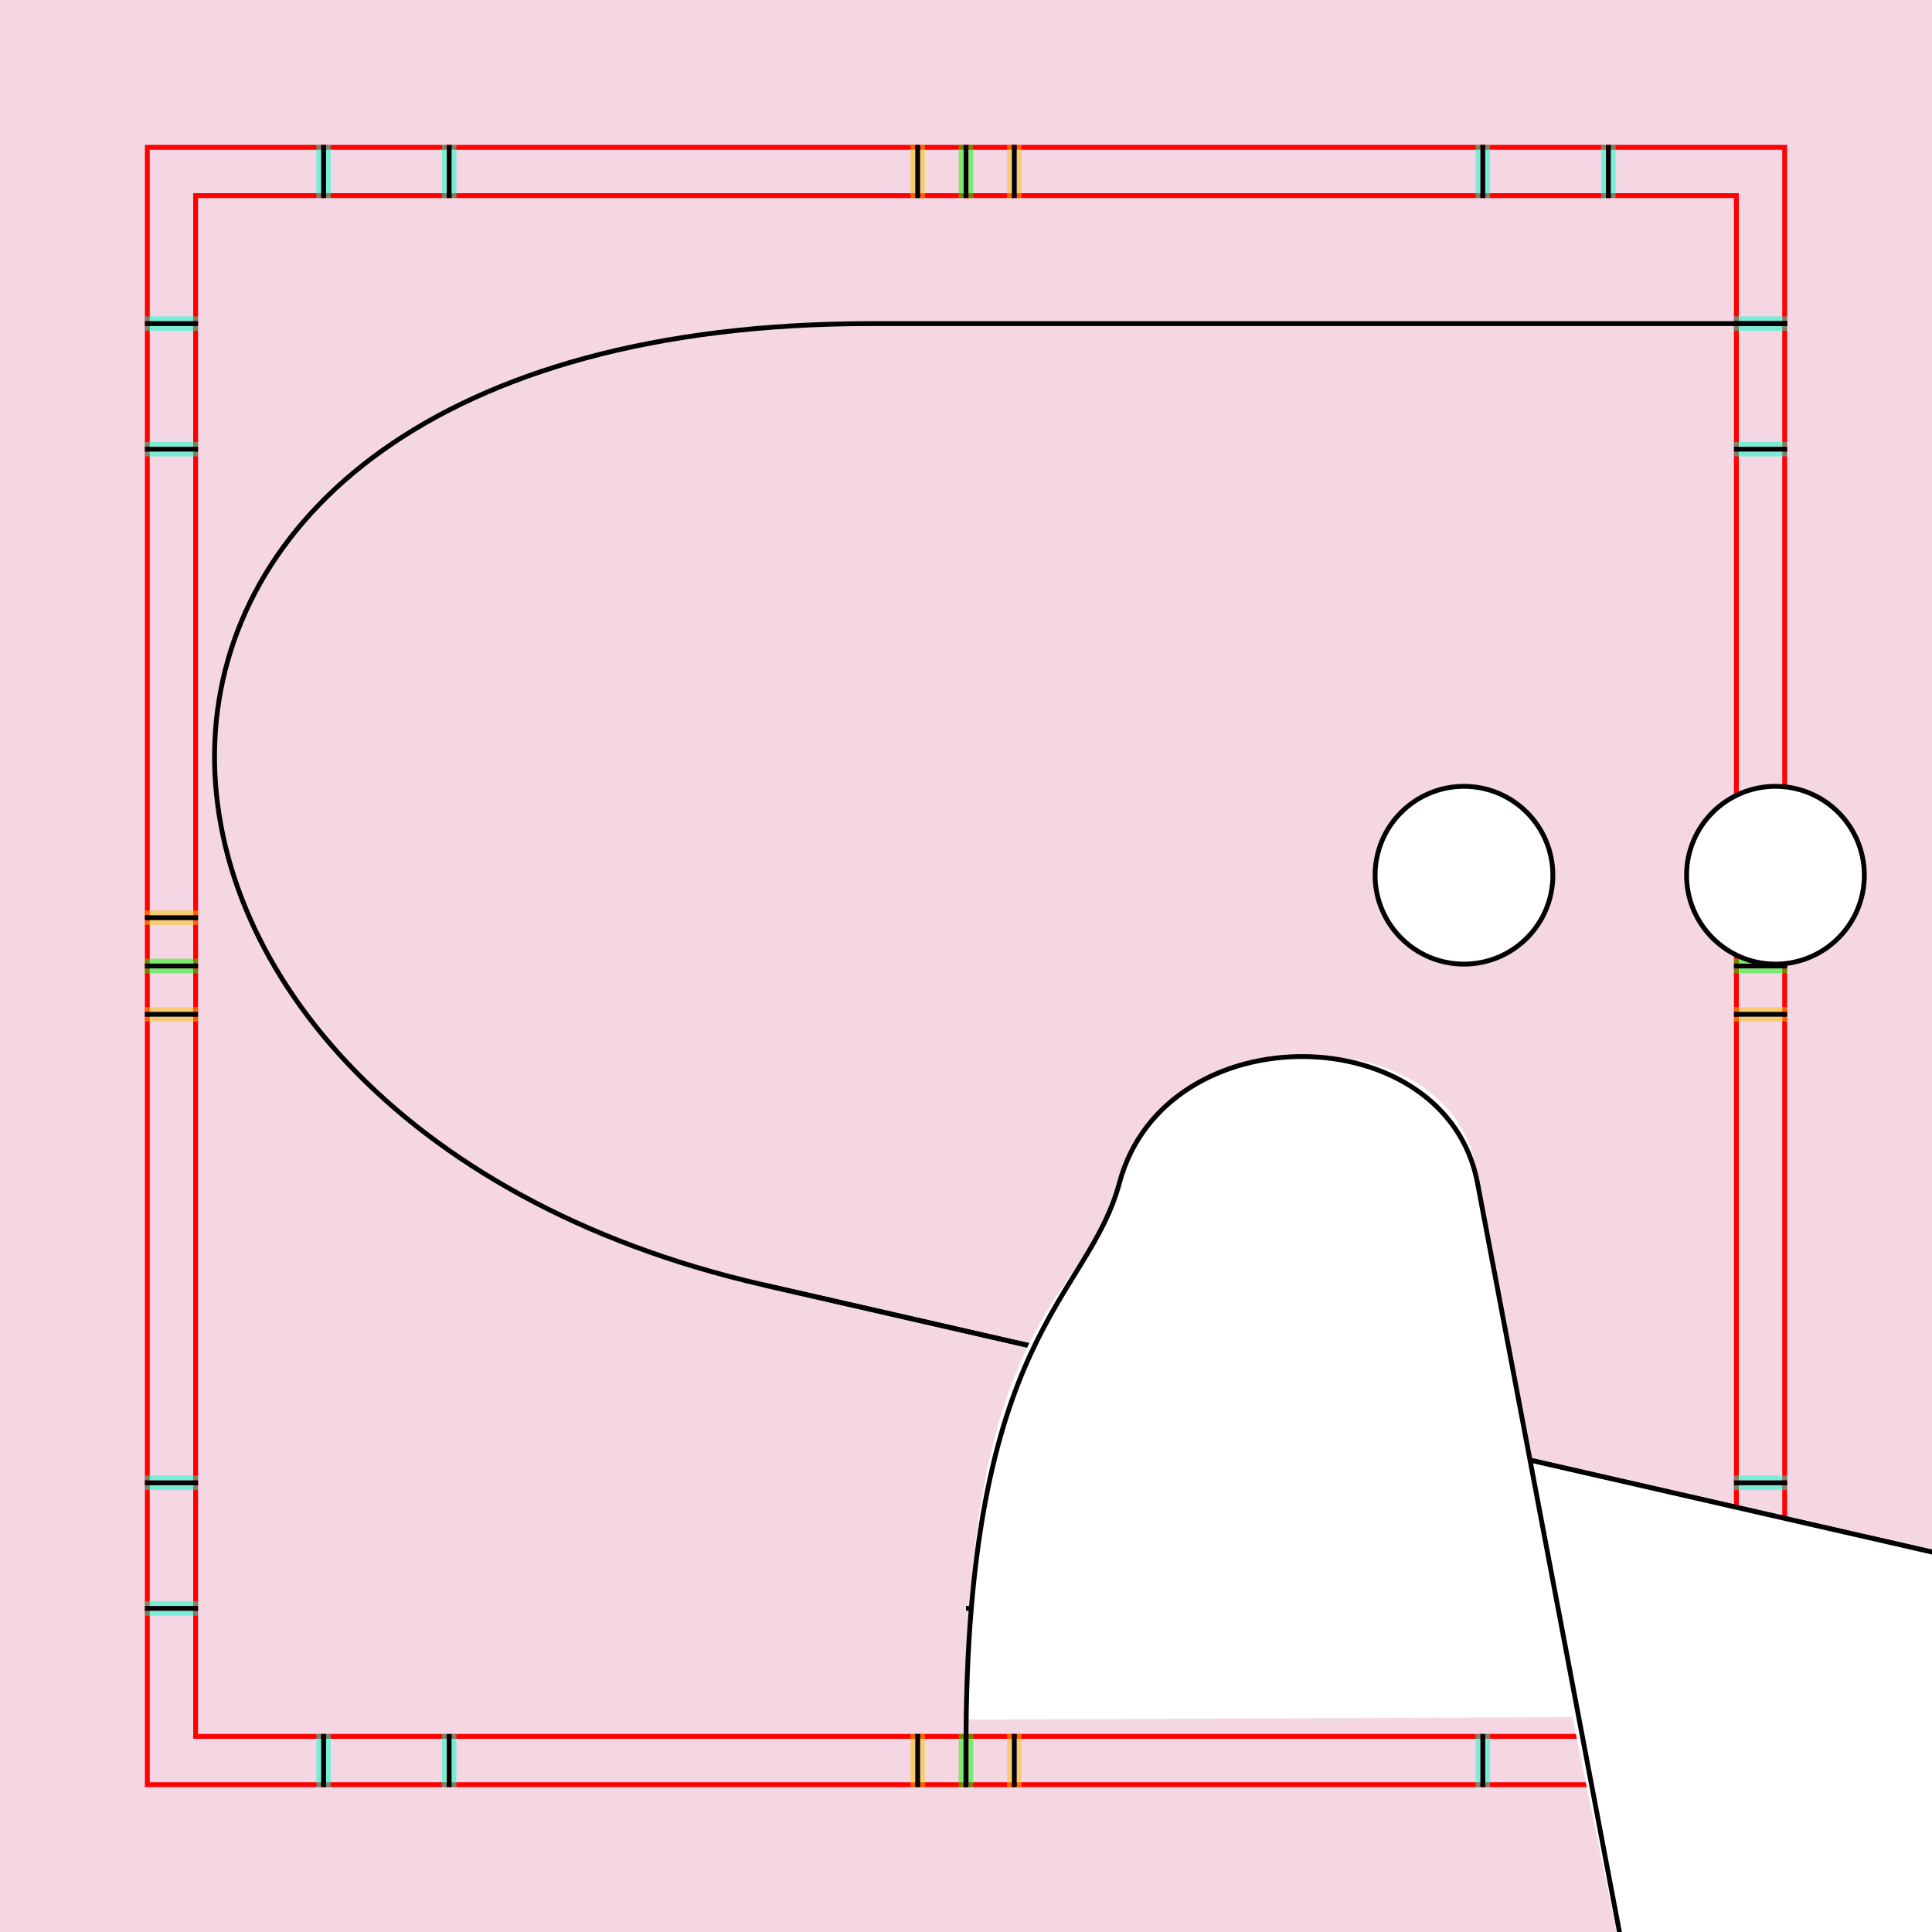 <?xml version="1.0" encoding="UTF-8" standalone="no"?>
<!-- Created with Inkscape (http://www.inkscape.org/) -->

<svg
   xmlns:dc="http://purl.org/dc/elements/1.1/"
   xmlns:cc="http://creativecommons.org/ns#"
   xmlns:rdf="http://www.w3.org/1999/02/22-rdf-syntax-ns#"
   xmlns:svg="http://www.w3.org/2000/svg"
   xmlns="http://www.w3.org/2000/svg"
   xmlns:sodipodi="http://sodipodi.sourceforge.net/DTD/sodipodi-0.dtd"
   xmlns:inkscape="http://www.inkscape.org/namespaces/inkscape"
   style="display:inline"
   sodipodi:docname="190111_Nsthnx-R+_00_UW_II_00_.svg"
   inkscape:version="0.48.3.1 r9886"
   version="1.1"
   id="svg2902"
   height="400"
   width="400">
  <rect width="100%" height="100%" fill="#333333" stroke="none"/>
  <sodipodi:namedview
     id="base"
     pagecolor="#f0f0f0"
     bordercolor="#666666"
     borderopacity="1.0"
     inkscape:pageopacity="1"
     inkscape:pageshadow="2"
     inkscape:zoom="0.57702202"
     inkscape:cx="24.209569"
     inkscape:cy="221.30197"
     inkscape:document-units="px"
     inkscape:current-layer="layer9"
     showgrid="false"
     inkscape:window-width="1018"
     inkscape:window-height="709"
     inkscape:window-x="0"
     inkscape:window-y="1"
     inkscape:window-maximized="0"
     showguides="true"
     inkscape:guide-bbox="true"
     inkscape:snap-bbox="true"
     inkscape:snap-global="false" />
  <defs
     id="defs2904">
    <inkscape:path-effect
       fuse_tolerance="0"
       vertical_pattern="false"
       prop_units="false"
       tang_offset="0"
       normal_offset="0"
       spacing="0"
       scale_y_rel="false"
       prop_scale="1"
       copytype="repeated_stretched"
       pattern="m 2403.084,1781.138 43.363,-45.549 43.363,45.549 43.363,-45.549 43.363,45.549"
       is_visible="true"
       id="path-effect6268"
       effect="skeletal" />
    <inkscape:path-effect
       effect="skeletal"
       id="path-effect6266"
       is_visible="true"
       pattern="m 2384.916,1735.589 -43.363,45.549 -43.363,-45.549 -43.363,45.549 -43.363,-45.549"
       copytype="repeated_stretched"
       prop_scale="1"
       scale_y_rel="false"
       spacing="0"
       normal_offset="0"
       tang_offset="0"
       prop_units="false"
       vertical_pattern="false"
       fuse_tolerance="0" />
    <inkscape:path-effect
       effect="skeletal"
       id="path-effect6173"
       is_visible="true"
       pattern="m 2403.084,1781.138 43.363,-45.549 43.363,45.549 43.363,-45.549 43.363,45.549"
       copytype="repeated_stretched"
       prop_scale="1"
       scale_y_rel="false"
       spacing="0"
       normal_offset="0"
       tang_offset="0"
       prop_units="false"
       vertical_pattern="false"
       fuse_tolerance="0" />
    <inkscape:path-effect
       fuse_tolerance="0"
       vertical_pattern="false"
       prop_units="false"
       tang_offset="0"
       normal_offset="0"
       spacing="0"
       scale_y_rel="false"
       prop_scale="1"
       copytype="repeated_stretched"
       pattern="m 2384.916,1735.589 -43.363,45.549 -43.363,-45.549 -43.363,45.549 -43.363,-45.549"
       is_visible="true"
       id="path-effect6171"
       effect="skeletal" />
    <inkscape:path-effect
       effect="skeletal"
       id="path-effect6140"
       is_visible="true"
       pattern="M 81.967,0.5 61.6,26.142 41.234,0.5 20.867,26.142 0.5,0.5"
       copytype="repeated_stretched"
       prop_scale="1"
       scale_y_rel="false"
       spacing="0"
       normal_offset="0"
       tang_offset="10"
       prop_units="false"
       vertical_pattern="false"
       fuse_tolerance="0" />
    <inkscape:path-effect
       fuse_tolerance="0"
       vertical_pattern="false"
       prop_units="false"
       tang_offset="10"
       normal_offset="0"
       spacing="0"
       scale_y_rel="false"
       prop_scale="1"
       copytype="repeated_stretched"
       pattern="m 1915.266,1796.184 20.367,-25.642 20.367,25.642 20.367,-25.642 20.367,25.642"
       is_visible="true"
       id="path-effect6100"
       effect="skeletal" />
    <inkscape:path-effect
       fuse_tolerance="0"
       vertical_pattern="false"
       prop_units="false"
       tang_offset="0"
       normal_offset="0"
       spacing="0"
       scale_y_rel="false"
       prop_scale="1"
       copytype="repeated"
       pattern="m 1433.732,1794.363 -29.732,43.273 -29.732,-43.273"
       is_visible="true"
       id="path-effect6090"
       effect="skeletal" />
    <inkscape:path-effect
       fuse_tolerance="0"
       vertical_pattern="true"
       prop_units="false"
       tang_offset="0"
       normal_offset="0"
       spacing="0"
       scale_y_rel="false"
       prop_scale="1"
       copytype="repeated_stretched"
       pattern="m 1433.732,1794.363 -29.732,43.273 -29.732,-43.273"
       is_visible="true"
       id="path-effect6084"
       effect="skeletal" />
    <inkscape:path-effect
       fuse_tolerance="0"
       vertical_pattern="true"
       prop_units="false"
       tang_offset="0"
       normal_offset="0.4"
       spacing="0"
       scale_y_rel="false"
       prop_scale="1"
       copytype="repeated_stretched"
       pattern="m 1433.732,1794.363 -29.732,43.273 -29.732,-43.273"
       is_visible="true"
       id="path-effect6082"
       effect="skeletal" />
    <inkscape:path-effect
       effect="skeletal"
       id="path-effect6064"
       is_visible="true"
       pattern="m 1433.732,1794.363 -29.732,43.273 -29.732,-43.273"
       copytype="repeated"
       prop_scale="1"
       scale_y_rel="false"
       spacing="0"
       normal_offset="0"
       tang_offset="10"
       prop_units="false"
       vertical_pattern="false"
       fuse_tolerance="0" />
    <inkscape:path-effect
       effect="skeletal"
       id="path-effect6054"
       is_visible="true"
       pattern="M 0,0 1,0"
       copytype="single_stretched"
       prop_scale="1"
       scale_y_rel="false"
       spacing="0"
       normal_offset="0"
       tang_offset="0"
       prop_units="false"
       vertical_pattern="false"
       fuse_tolerance="0" />
    <inkscape:path-effect
       effect="skeletal"
       id="path-effect5966"
       is_visible="true"
       pattern="#path6029"
       copytype="single_stretched"
       prop_scale="1"
       scale_y_rel="false"
       spacing="0"
       normal_offset="0"
       tang_offset="0"
       prop_units="false"
       vertical_pattern="false"
       fuse_tolerance="0" />
    <clipPath
       clipPathUnits="userSpaceOnUse"
       id="clipPath5174">
      <path
         id="path5176"
         style="opacity:0.5;fill:#00ff00;stroke:#00ff00;stroke-width:1px;stroke-linecap:square;display:inline"
         d="m 436.27,600.114 -232.095,134 -169.5,-293.583 232.095,-134 z"
         inkscape:connector-curvature="0"
         sodipodi:nodetypes="ccccc" />
    </clipPath>
    <clipPath
       clipPathUnits="userSpaceOnUse"
       id="clipPath5174-5">
      <path
         id="path5176-9"
         style="opacity:0.5;fill:#00ff00;stroke:#00ff00;stroke-width:1px;stroke-linecap:square;display:inline"
         d="m 436.27,600.114 -232.095,134 -169.5,-293.583 232.095,-134 z"
         inkscape:connector-curvature="0"
         sodipodi:nodetypes="ccccc" />
    </clipPath>
    <clipPath
       clipPathUnits="userSpaceOnUse"
       id="clipPath3238">
      <path
         sodipodi:nodetypes="ccccc"
         inkscape:connector-curvature="0"
         d="m 461.27,643.416 -232.095,134 -169.5,-293.583 232.095,-134 z"
         style="opacity:0.5;fill:#00ff00;stroke:#00ff00;stroke-width:1px;stroke-linecap:square;display:inline"
         id="path3240" />
    </clipPath>
  </defs>
  <g
     inkscape:groupmode="layer"
     id="bg"
     inkscape:label="XX_BG"
     sodipodi:insensitive="true">
    <path
       style="fill:#f4d7e3"
       d="M 400,0 400,400 0,400 0,0 z"
       id="bgrect"
       inkscape:connector-curvature="0" />
  </g>
  <g
     inkscape:label="XX_REFERENZ"
     inkscape:groupmode="layer"
     id="XX_referenz"
     style="display:inline"
     sodipodi:insensitive="true">
    <path
       id="innerframe"
       style="fill:none;stroke:#ff0000;stroke-width:1"
       d="m 40.5,40.5 319,0 0,319 -319,0 0,-319 z"
       inkscape:label="#innerframe"
       sodipodi:insensitive="true"
       inkscape:connector-curvature="0" />
    <path
       id="outerframe"
       style="fill:none;stroke:#ff0000;stroke-width:1"
       d="m 30.5,30.5 339,0 0,339 -339,0 0,-339 z"
       inkscape:label="#outerframe"
       sodipodi:nodetypes="ccccc"
       sodipodi:insensitive="true"
       inkscape:connector-curvature="0" />
    <path
       style="opacity:0.5;fill:none;stroke:#ffc200;stroke-width:1px;stroke-linecap:square"
       d="m 189,30.5 0,10"
       id="ref-S-top-1"
       sodipodi:insensitive="true"
       inkscape:connector-curvature="0" />
    <path
       style="opacity:0.5;fill:none;stroke:#ffc200;stroke-width:1px;stroke-linecap:square"
       d="m 191,30.5 0,10"
       id="ref-S-top-2"
       sodipodi:insensitive="true"
       inkscape:connector-curvature="0" />
    <path
       style="opacity:0.5;fill:none;stroke:#ffc200;stroke-width:1px;stroke-linecap:square"
       d="m 209,30.5 0,10"
       id="ref-S-top-3"
       sodipodi:insensitive="true"
       inkscape:connector-curvature="0" />
    <path
       style="opacity:0.5;fill:none;stroke:#ffc200;stroke-width:1px;stroke-linecap:square"
       d="m 211,30.5 0,10"
       id="ref-S-top-4"
       sodipodi:insensitive="true"
       inkscape:connector-curvature="0" />
    <path
       style="opacity:0.5;fill:none;stroke:#00ff00;stroke-width:1px;stroke-linecap:square"
       d="m 199,30.5 0,10"
       id="ref-I-top-1"
       sodipodi:insensitive="true"
       inkscape:connector-curvature="0" />
    <path
       style="opacity:0.5;fill:none;stroke:#00ff00;stroke-width:1px;stroke-linecap:square"
       d="m 201,30.5 0,10"
       id="ref-I-top-2"
       sodipodi:insensitive="true"
       inkscape:connector-curvature="0" />
    <path
       style="opacity:0.5;fill:none;stroke:#00ffcc;stroke-width:1px;stroke-linecap:square"
       d="m 66,30.5 0,10"
       id="ref-C-top-1"
       sodipodi:insensitive="true"
       inkscape:connector-curvature="0" />
    <path
       style="opacity:0.5;fill:none;stroke:#00ffcc;stroke-width:1px;stroke-linecap:square"
       d="m 68,30.5 0,10"
       id="ref-C-top-2"
       sodipodi:insensitive="true"
       inkscape:connector-curvature="0" />
    <path
       style="opacity:0.5;fill:none;stroke:#00ffcc;stroke-width:1px;stroke-linecap:square"
       d="m 92,30.5 0,10"
       id="ref-C-top-3"
       sodipodi:insensitive="true"
       inkscape:connector-curvature="0" />
    <path
       style="opacity:0.5;fill:none;stroke:#00ffcc;stroke-width:1px;stroke-linecap:square"
       d="m 94,30.5 0,10"
       id="ref-C-top-4"
       sodipodi:insensitive="true"
       inkscape:connector-curvature="0" />
    <path
       style="opacity:0.5;fill:none;stroke:#00ffcc;stroke-width:1px;stroke-linecap:square"
       d="m 306,30.5 0,10"
       id="ref-C-top-5"
       sodipodi:insensitive="true"
       inkscape:connector-curvature="0" />
    <path
       style="opacity:0.5;fill:none;stroke:#00ffcc;stroke-width:1px;stroke-linecap:square"
       d="m 308,30.5 0,10"
       id="ref-C-top-6"
       sodipodi:insensitive="true"
       inkscape:connector-curvature="0" />
    <path
       style="opacity:0.5;fill:none;stroke:#00ffcc;stroke-width:1px;stroke-linecap:square"
       d="m 332,30.5 0,10"
       id="ref-C-top-7"
       sodipodi:insensitive="true"
       inkscape:connector-curvature="0" />
    <path
       style="opacity:0.5;fill:none;stroke:#00ffcc;stroke-width:1px;stroke-linecap:square"
       d="m 334,30.5 0,10"
       id="ref-C-top-8"
       sodipodi:insensitive="true"
       inkscape:connector-curvature="0" />
    <path
       style="opacity:0.5;fill:none;stroke:#ffc200;stroke-width:1px;stroke-linecap:square"
       d="m 369.5,189 -10,0"
       id="ref-S-right-1"
       sodipodi:insensitive="true"
       inkscape:connector-curvature="0" />
    <path
       style="opacity:0.5;fill:none;stroke:#ffc200;stroke-width:1px;stroke-linecap:square"
       d="m 369.5,191 -10,0"
       id="ref-S-right-2"
       sodipodi:insensitive="true"
       inkscape:connector-curvature="0" />
    <path
       style="opacity:0.5;fill:none;stroke:#ffc200;stroke-width:1px;stroke-linecap:square"
       d="m 369.5,209 -10,0"
       id="ref-S-right-3"
       sodipodi:insensitive="true"
       inkscape:connector-curvature="0" />
    <path
       style="opacity:0.5;fill:none;stroke:#ffc200;stroke-width:1px;stroke-linecap:square"
       d="m 369.5,211 -10,0"
       id="ref-S-right-4"
       sodipodi:insensitive="true"
       inkscape:connector-curvature="0" />
    <path
       style="opacity:0.5;fill:none;stroke:#00ff00;stroke-width:1px;stroke-linecap:square"
       d="m 369.5,199 -10,0"
       id="ref-I-right-1"
       sodipodi:insensitive="true"
       inkscape:connector-curvature="0" />
    <path
       style="opacity:0.5;fill:none;stroke:#00ff00;stroke-width:1px;stroke-linecap:square"
       d="m 369.5,201 -10,0"
       id="ref-I-right-2"
       sodipodi:insensitive="true"
       inkscape:connector-curvature="0" />
    <path
       style="opacity:0.5;fill:none;stroke:#00ffcc;stroke-width:1px;stroke-linecap:square"
       d="m 369.5,66 -10,0"
       id="ref-C-right-1"
       sodipodi:insensitive="true"
       inkscape:connector-curvature="0" />
    <path
       style="opacity:0.5;fill:none;stroke:#00ffcc;stroke-width:1px;stroke-linecap:square"
       d="m 369.5,68 -10,0"
       id="ref-C-right-2"
       sodipodi:insensitive="true"
       inkscape:connector-curvature="0" />
    <path
       style="opacity:0.5;fill:none;stroke:#00ffcc;stroke-width:1px;stroke-linecap:square"
       d="m 369.5,92 -10,0"
       id="ref-C-right-3"
       sodipodi:insensitive="true"
       inkscape:connector-curvature="0" />
    <path
       style="opacity:0.5;fill:none;stroke:#00ffcc;stroke-width:1px;stroke-linecap:square"
       d="m 369.5,94 -10,0"
       id="ref-C-right-4"
       sodipodi:insensitive="true"
       inkscape:connector-curvature="0" />
    <path
       style="opacity:0.5;fill:none;stroke:#00ffcc;stroke-width:1px;stroke-linecap:square"
       d="m 369.5,306 -10,0"
       id="ref-C-right-5"
       sodipodi:insensitive="true"
       inkscape:connector-curvature="0" />
    <path
       style="opacity:0.5;fill:none;stroke:#00ffcc;stroke-width:1px;stroke-linecap:square"
       d="m 369.5,308 -10,0"
       id="ref-C-right-6"
       sodipodi:insensitive="true"
       inkscape:connector-curvature="0" />
    <path
       style="opacity:0.5;fill:none;stroke:#00ffcc;stroke-width:1px;stroke-linecap:square"
       d="m 369.5,332 -10,0"
       id="ref-C-right-7"
       sodipodi:insensitive="true"
       inkscape:connector-curvature="0" />
    <path
       style="opacity:0.5;fill:none;stroke:#00ffcc;stroke-width:1px;stroke-linecap:square"
       d="m 369.5,334 -10,0"
       id="ref-C-right-8"
       sodipodi:insensitive="true"
       inkscape:connector-curvature="0" />
    <path
       style="opacity:0.5;fill:none;stroke:#ffc200;stroke-width:1px;stroke-linecap:square"
       d="m 189,369.5 0,-10"
       id="ref-S-bottom-1"
       sodipodi:insensitive="true"
       inkscape:connector-curvature="0" />
    <path
       style="opacity:0.5;fill:none;stroke:#ffc200;stroke-width:1px;stroke-linecap:square"
       d="m 191,369.5 0,-10"
       id="ref-S-bottom-2"
       sodipodi:insensitive="true"
       inkscape:connector-curvature="0" />
    <path
       style="opacity:0.5;fill:none;stroke:#ffc200;stroke-width:1px;stroke-linecap:square"
       d="m 209,369.5 0,-10"
       id="ref-S-bottom-3"
       sodipodi:insensitive="true"
       inkscape:connector-curvature="0" />
    <path
       style="opacity:0.5;fill:none;stroke:#ffc200;stroke-width:1px;stroke-linecap:square"
       d="m 211,369.5 0,-10"
       id="ref-S-bottom-4"
       sodipodi:insensitive="true"
       inkscape:connector-curvature="0" />
    <path
       style="opacity:0.5;fill:none;stroke:#00ff00;stroke-width:1px;stroke-linecap:square"
       d="m 199,369.5 0,-10"
       id="ref-I-bottom-1"
       sodipodi:insensitive="true"
       inkscape:connector-curvature="0" />
    <path
       style="opacity:0.5;fill:none;stroke:#00ff00;stroke-width:1px;stroke-linecap:square"
       d="m 201,369.5 0,-10"
       id="ref-I-bottom-2"
       sodipodi:insensitive="true"
       inkscape:connector-curvature="0" />
    <path
       style="opacity:0.5;fill:none;stroke:#00ffcc;stroke-width:1px;stroke-linecap:square"
       d="m 66,369.5 0,-10"
       id="ref-C-bottom-1"
       sodipodi:insensitive="true"
       inkscape:connector-curvature="0" />
    <path
       style="opacity:0.5;fill:none;stroke:#00ffcc;stroke-width:1px;stroke-linecap:square"
       d="m 68,369.5 0,-10"
       id="ref-C-bottom-2"
       sodipodi:insensitive="true"
       inkscape:connector-curvature="0" />
    <path
       style="opacity:0.5;fill:none;stroke:#00ffcc;stroke-width:1px;stroke-linecap:square"
       d="m 92,369.5 0,-10"
       id="ref-C-bottom-3"
       sodipodi:insensitive="true"
       inkscape:connector-curvature="0" />
    <path
       style="opacity:0.5;fill:none;stroke:#00ffcc;stroke-width:1px;stroke-linecap:square"
       d="m 94,369.5 0,-10"
       id="ref-C-bottom-4"
       sodipodi:insensitive="true"
       inkscape:connector-curvature="0" />
    <path
       style="opacity:0.5;fill:none;stroke:#00ffcc;stroke-width:1px;stroke-linecap:square"
       d="m 306,369.5 0,-10"
       id="ref-C-bottom-5"
       sodipodi:insensitive="true"
       inkscape:connector-curvature="0" />
    <path
       style="opacity:0.5;fill:none;stroke:#00ffcc;stroke-width:1px;stroke-linecap:square"
       d="m 308,369.5 0,-10"
       id="ref-C-bottom-6"
       sodipodi:insensitive="true"
       inkscape:connector-curvature="0" />
    <path
       style="opacity:0.5;fill:none;stroke:#00ffcc;stroke-width:1px;stroke-linecap:square"
       d="m 332,369.5 0,-10"
       id="ref-C-bottom-7"
       sodipodi:insensitive="true"
       inkscape:connector-curvature="0" />
    <path
       style="opacity:0.5;fill:none;stroke:#00ffcc;stroke-width:1px;stroke-linecap:square"
       d="m 334,369.5 0,-10"
       id="ref-C-bottom-8"
       sodipodi:insensitive="true"
       inkscape:connector-curvature="0" />
    <path
       style="opacity:0.5;fill:none;stroke:#ffc200;stroke-width:1px;stroke-linecap:square"
       d="m 30.5,189 10,0"
       id="ref-S-left-1"
       sodipodi:insensitive="true"
       inkscape:connector-curvature="0" />
    <path
       style="opacity:0.5;fill:none;stroke:#ffc200;stroke-width:1px;stroke-linecap:square"
       d="m 30.5,191 10,0"
       id="ref-S-left-2"
       sodipodi:insensitive="true"
       inkscape:connector-curvature="0" />
    <path
       style="opacity:0.5;fill:none;stroke:#ffc200;stroke-width:1px;stroke-linecap:square"
       d="m 30.5,209 10,0"
       id="ref-S-left-3"
       sodipodi:insensitive="true"
       inkscape:connector-curvature="0" />
    <path
       style="opacity:0.5;fill:none;stroke:#ffc200;stroke-width:1px;stroke-linecap:square"
       d="m 30.5,211 10,0"
       id="ref-S-left-4"
       sodipodi:insensitive="true"
       inkscape:connector-curvature="0" />
    <path
       style="opacity:0.5;fill:none;stroke:#00ff00;stroke-width:1px;stroke-linecap:square"
       d="m 40.5,199 -10,0"
       id="ref-I-left-1"
       sodipodi:insensitive="true"
       inkscape:connector-curvature="0" />
    <path
       style="opacity:0.5;fill:none;stroke:#00ff00;stroke-width:1px;stroke-linecap:square"
       d="m 40.5,201 -10,0"
       id="ref-I-left-2"
       sodipodi:insensitive="true"
       inkscape:connector-curvature="0" />
    <path
       style="opacity:0.5;fill:none;stroke:#00ffcc;stroke-width:1px;stroke-linecap:square"
       d="m 30.5,66 10,0"
       id="ref-C-left-1"
       sodipodi:insensitive="true"
       inkscape:connector-curvature="0" />
    <path
       style="opacity:0.5;fill:none;stroke:#00ffcc;stroke-width:1px;stroke-linecap:square"
       d="m 30.5,68 10,0"
       id="ref-C-left-2"
       sodipodi:insensitive="true"
       inkscape:connector-curvature="0" />
    <path
       style="opacity:0.5;fill:none;stroke:#00ffcc;stroke-width:1px;stroke-linecap:square"
       d="m 30.5,92 10,0"
       id="ref-C-left-3"
       sodipodi:insensitive="true"
       inkscape:connector-curvature="0" />
    <path
       style="opacity:0.5;fill:none;stroke:#00ffcc;stroke-width:1px;stroke-linecap:square"
       d="m 30.5,94 10,0"
       id="ref-C-left-4"
       sodipodi:insensitive="true"
       inkscape:connector-curvature="0" />
    <path
       style="opacity:0.5;fill:none;stroke:#00ffcc;stroke-width:1px;stroke-linecap:square"
       d="m 30.5,306 10,0"
       id="ref-C-left-5"
       sodipodi:insensitive="true"
       inkscape:connector-curvature="0" />
    <path
       style="opacity:0.5;fill:none;stroke:#00ffcc;stroke-width:1px;stroke-linecap:square"
       d="m 30.5,308 10,0"
       id="ref-C-left-6"
       sodipodi:insensitive="true"
       inkscape:connector-curvature="0" />
    <path
       style="opacity:0.5;fill:none;stroke:#00ffcc;stroke-width:1px;stroke-linecap:square"
       d="m 30.5,332 10,0"
       id="ref-C-left-7"
       sodipodi:insensitive="true"
       inkscape:connector-curvature="0" />
    <path
       style="opacity:0.5;fill:none;stroke:#00ffcc;stroke-width:1px;stroke-linecap:square"
       d="m 30.5,334 10,0"
       id="ref-C-left-8"
       sodipodi:insensitive="true"
       inkscape:connector-curvature="0" />
    <path
       style="fill:none;stroke:#000000;stroke-width:1px;stroke-linecap:butt"
       d="m 190,30 0,11"
       id="S-top-1"
       inkscape:connector-curvature="0"
       sodipodi:nodetypes="cc" />
    <path
       style="fill:none;stroke:#000000;stroke-width:1px;stroke-linecap:butt"
       d="m 210,30 0,11"
       id="S-top-2"
       inkscape:connector-curvature="0"
       sodipodi:nodetypes="cc" />
    <path
       style="fill:none;stroke:#000000;stroke-width:1px;stroke-linecap:butt"
       d="m 370,190 -11,0"
       id="S-right-1"
       inkscape:connector-curvature="0"
       sodipodi:nodetypes="cc" />
    <path
       style="fill:none;stroke:#000000;stroke-width:1px;stroke-linecap:butt"
       d="m 370,210 -11,0"
       id="S-right-2"
       inkscape:connector-curvature="0"
       sodipodi:nodetypes="cc" />
    <path
       style="fill:none;stroke:#000000;stroke-width:1px;stroke-linecap:butt"
       d="m 190,370 0,-11"
       id="S-bottom-1"
       inkscape:connector-curvature="0"
       sodipodi:nodetypes="cc" />
    <path
       style="fill:none;stroke:#000000;stroke-width:1px;stroke-linecap:butt"
       d="m 210,370 0,-11"
       id="S-bottom-2"
       inkscape:connector-curvature="0"
       sodipodi:nodetypes="cc" />
    <path
       style="fill:none;stroke:#000000;stroke-width:1px;stroke-linecap:butt"
       d="m 30,190 11,0"
       id="S-left-1"
       inkscape:connector-curvature="0"
       sodipodi:nodetypes="cc" />
    <path
       style="fill:none;stroke:#000000;stroke-width:1px;stroke-linecap:butt"
       d="m 30,210 11,0"
       id="S-left-2"
       inkscape:connector-curvature="0"
       sodipodi:nodetypes="cc" />
    <path
       style="fill:none;stroke:#000000;stroke-width:1px;stroke-linecap:butt"
       d="m 200,30 0,11"
       id="I-top-1"
       inkscape:connector-curvature="0"
       sodipodi:nodetypes="cc" />
    <path
       style="fill:none;stroke:#000000;stroke-width:1px;stroke-linecap:butt"
       d="m 370,200 -11,0"
       id="I-right-1"
       inkscape:connector-curvature="0"
       sodipodi:nodetypes="cc" />
    <path
       style="fill:none;stroke:#000000;stroke-width:1px;stroke-linecap:butt"
       d="m 200,370 0,-11"
       id="I-bottom-1"
       inkscape:connector-curvature="0"
       sodipodi:nodetypes="cc" />
    <path
       style="fill:none;stroke:#000000;stroke-width:1px;stroke-linecap:butt"
       d="m 41,200 -11,0"
       id="I-left-1"
       inkscape:connector-curvature="0"
       sodipodi:nodetypes="cc" />
    <path
       style="fill:none;stroke:#000000;stroke-width:1px;stroke-linecap:butt"
       d="m 67,30 0,11"
       id="C-top-1"
       inkscape:connector-curvature="0"
       sodipodi:nodetypes="cc" />
    <path
       style="fill:none;stroke:#000000;stroke-width:1px;stroke-linecap:butt"
       d="m 93,30 0,11"
       id="C-top-2"
       inkscape:connector-curvature="0"
       sodipodi:nodetypes="cc" />
    <path
       style="fill:none;stroke:#000000;stroke-width:1px;stroke-linecap:butt"
       d="m 307,30 0,11"
       id="C-top-3"
       inkscape:connector-curvature="0"
       sodipodi:nodetypes="cc" />
    <path
       style="fill:none;stroke:#000000;stroke-width:1px;stroke-linecap:butt"
       d="m 333,30 0,11"
       id="C-top-4"
       inkscape:connector-curvature="0"
       sodipodi:nodetypes="cc" />
    <path
       style="fill:none;stroke:#000000;stroke-width:1px;stroke-linecap:butt"
       d="m 370,67 -11,0"
       id="C-right-1"
       inkscape:connector-curvature="0"
       sodipodi:nodetypes="cc" />
    <path
       style="fill:none;stroke:#000000;stroke-width:1px;stroke-linecap:butt"
       d="m 370,93 -11,0"
       id="C-right-2"
       inkscape:connector-curvature="0"
       sodipodi:nodetypes="cc" />
    <path
       style="fill:none;stroke:#000000;stroke-width:1px;stroke-linecap:butt"
       d="m 370,307 -11,0"
       id="C-right-3"
       inkscape:connector-curvature="0"
       sodipodi:nodetypes="cc" />
    <path
       style="fill:none;stroke:#000000;stroke-width:1px;stroke-linecap:butt"
       d="m 370,333 -11,0"
       id="C-right-4"
       inkscape:connector-curvature="0"
       sodipodi:nodetypes="cc" />
    <path
       style="fill:none;stroke:#000000;stroke-width:1px;stroke-linecap:butt"
       d="m 67,370 0,-11"
       id="C-bottom-1"
       inkscape:connector-curvature="0"
       sodipodi:nodetypes="cc" />
    <path
       style="fill:none;stroke:#000000;stroke-width:1px;stroke-linecap:butt"
       d="m 93,370 0,-11"
       id="C-bottom-2"
       inkscape:connector-curvature="0"
       sodipodi:nodetypes="cc" />
    <path
       style="fill:none;stroke:#000000;stroke-width:1px;stroke-linecap:butt"
       d="m 307,370 0,-11"
       id="C-bottom-3"
       inkscape:connector-curvature="0"
       sodipodi:nodetypes="cc" />
    <path
       style="fill:none;stroke:#000000;stroke-width:1px;stroke-linecap:butt"
       d="m 333,370 0,-11"
       id="C-bottom-4"
       inkscape:connector-curvature="0"
       sodipodi:nodetypes="cc" />
    <path
       style="fill:none;stroke:#000000;stroke-width:1px;stroke-linecap:butt"
       d="m 30,67 11,0"
       id="C-left-1"
       inkscape:connector-curvature="0"
       sodipodi:nodetypes="cc" />
    <path
       style="fill:none;stroke:#000000;stroke-width:1px;stroke-linecap:butt"
       d="m 30,93 11,0"
       id="C-left-2"
       inkscape:connector-curvature="0"
       sodipodi:nodetypes="cc" />
    <path
       style="fill:none;stroke:#000000;stroke-width:1px;stroke-linecap:butt"
       d="m 30,307 11,0"
       id="C-left-3"
       inkscape:connector-curvature="0"
       sodipodi:nodetypes="cc" />
    <path
       style="fill:none;stroke:#000000;stroke-width:1px;stroke-linecap:butt"
       d="m 30,333 11,0"
       id="C-left-4"
       inkscape:connector-curvature="0"
       sodipodi:nodetypes="cc" />
  </g>
  <g
     inkscape:groupmode="layer"
     id="layer1"
     inkscape:label="XX_DOODLE"
     style="display:none"
     sodipodi:insensitive="true">
    <path
       sodipodi:nodetypes="cssssscsscsc"
       inkscape:connector-curvature="0"
       id="path4293"
       d="m 610,370 0,-12.371 C 610,352.505 625.969,229.251 626,229 c 1.854,-15.001 8.331,-14.624 10,0 l 14,122.684 c 0.969,8.491 5.704,7.662 8,0 L 663,288 538,233 c -68.894,-30.313 -54.737,-82.887 2.5,-100 L 761.25,67 c 0,0 0.697,0 0.875,0 1.502,0 17.875,0 17.875,0"
       style="fill:none;stroke:#00ff00;stroke-width:1px;stroke-linecap:butt;display:inline" />
    <path
       sodipodi:type="spiral"
       style="fill:none;stroke:#000000;stroke-width:2.158px;stroke-linecap:butt;stroke-linejoin:miter;stroke-opacity:1;display:inline"
       id="path4369-6"
       sodipodi:cx="284.99954"
       sodipodi:cy="149.39696"
       sodipodi:expansion="1.5"
       sodipodi:revolution="4"
       sodipodi:radius="36.071632"
       sodipodi:argument="-62.046455"
       sodipodi:t0="0.3762736"
       d="m 279.304,143.324 c 3.224,-4.153 9.405,-4.298 13.342,-1.1 5.03,4.086 5.154,11.7 1.111,16.51 -5.01,5.961 -14.157,6.06 -19.895,1.109 -6.944,-5.992 -7.013,-16.768 -1.093,-23.486 7.03,-7.977 19.524,-8.012 27.27,-1.067 9.057,8.121 9.055,22.416 1.03,31.238 -9.262,10.182 -25.44,10.139 -35.383,0.983 -11.35,-10.451 -11.263,-28.589 -0.928,-39.697 11.687,-12.56 31.859,-12.426 44.173,-0.865 13.483,12.66 13.685,34.306 1.576,47.952"
       transform="matrix(0.464,0,0,0.463,564.235,78.872)" />
    <path
       style="fill:none;stroke:#00ff00;stroke-width:1px;stroke-linecap:butt;display:inline"
       d="m 870,370 0,-12.371 C 870,352.505 889.969,189.251 890,189 c 4.305,-34.898 28.431,-34.928 30,0 l 10,222.684 c 1.095,24.38 15.646,22.549 18,0 L 973,268 828,203 c -68.683,-30.789 -54.822,-63.172 2.5,-80 l 190.75,-56 c 0,0 0.697,0 0.875,0 1.502,0 17.875,0 17.875,0"
       id="path4391"
       inkscape:connector-curvature="0"
       sodipodi:nodetypes="cssssscsscsc" />
    <path
       transform="matrix(-0.232,0.402,-0.401,-0.232,1083.497,64.958)"
       d="m 285,149.397 c 0.204,0.204 -0.269,0.402 -0.399,0.399 -0.739,-0.017 -0.925,-0.971 -0.729,-1.526 0.456,-1.29 2.111,-1.506 3.198,-0.944 1.916,0.991 2.168,3.55 1.117,5.259 -1.61,2.62 -5.234,2.904 -7.644,1.268 -3.395,-2.307 -3.71,-7.131 -1.402,-10.313 3.073,-4.237 9.219,-4.578 13.238,-1.524 5.139,3.905 5.506,11.481 1.637,16.399 -4.798,6.098 -13.905,6.489 -19.778,1.743 -7.111,-5.747 -7.525,-16.481 -1.842,-23.363 6.75,-8.176 19.2,-8.611 27.143,-1.937 9.289,7.805 9.744,22.055 2.027,31.107 -8.909,10.449 -25.04,10.923 -35.247,2.113 -11.654,-10.059 -12.147,-28.15 -2.196,-39.557 11.254,-12.902 31.378,-13.413 44.03,-2.276 14.192,12.493 14.721,34.722 2.353,48.659 -11.799,13.297 -31.933,15.936 -47.134,7.026"
       sodipodi:t0="0"
       sodipodi:argument="-62.046455"
       sodipodi:radius="39.065483"
       sodipodi:revolution="4.2183762"
       sodipodi:expansion="1.5"
       sodipodi:cy="149.39696"
       sodipodi:cx="284.99954"
       id="path4393"
       style="fill:none;stroke:#000000;stroke-width:2.158px;stroke-linecap:butt;stroke-linejoin:miter;stroke-opacity:1;display:inline"
       sodipodi:type="spiral" />
    <path
       sodipodi:nodetypes="cssssscsscsc"
       inkscape:connector-curvature="0"
       id="path4395"
       d="m 1181,370 0,-12.371 C 1181,298.876 1175,99.253 1175,99 c 0,-14.969 13.67,-21.975 20,0 l 46,159.684 c 4.317,14.986 9.213,14.299 18,0 L 1284,218 1139,173 c -71.886,-22.309 -54.822,-33.172 2.5,-50 l 190.75,-56 c 0,0 0.697,0 0.875,0 1.502,0 17.875,0 17.875,0"
       style="fill:none;stroke:#00ff00;stroke-width:1px;stroke-linecap:butt;display:inline" />
    <path
       sodipodi:type="spiral"
       style="fill:none;stroke:#000000;stroke-width:2.158px;stroke-linecap:butt;stroke-linejoin:miter;stroke-opacity:1;display:inline"
       id="path4397"
       sodipodi:cx="284.99954"
       sodipodi:cy="149.39696"
       sodipodi:expansion="1.5"
       sodipodi:revolution="4.2183762"
       sodipodi:radius="39.065483"
       sodipodi:argument="-62.046455"
       sodipodi:t0="0"
       d="m 285,149.397 c 0.204,0.204 -0.269,0.402 -0.399,0.399 -0.739,-0.017 -0.925,-0.971 -0.729,-1.526 0.456,-1.29 2.111,-1.506 3.198,-0.944 1.916,0.991 2.168,3.55 1.117,5.259 -1.61,2.62 -5.234,2.904 -7.644,1.268 -3.395,-2.307 -3.71,-7.131 -1.402,-10.313 3.073,-4.237 9.219,-4.578 13.238,-1.524 5.139,3.905 5.506,11.481 1.637,16.399 -4.798,6.098 -13.905,6.489 -19.778,1.743 -7.111,-5.747 -7.525,-16.481 -1.842,-23.363 6.75,-8.176 19.2,-8.611 27.143,-1.937 9.289,7.805 9.744,22.055 2.027,31.107 -8.909,10.449 -25.04,10.923 -35.247,2.113 -11.654,-10.059 -12.147,-28.15 -2.196,-39.557 11.254,-12.902 31.378,-13.413 44.03,-2.276 14.192,12.493 14.721,34.722 2.353,48.659 -11.799,13.297 -31.933,15.936 -47.134,7.026"
       transform="matrix(-0.232,0.402,-0.401,-0.232,1394.497,64.958)" />
  </g>
  <g
     inkscape:groupmode="layer"
     id="layer7"
     inkscape:label="UWU-01"
     style="display:none"
     sodipodi:insensitive="true">
    <path
       style="fill:none;stroke:#000000;stroke-width:1px;stroke-linecap:butt;display:inline"
       d="m 370,333 -170,0"
       id="C-right-4-2"
       inkscape:connector-curvature="0"
       sodipodi:nodetypes="cc" />
  </g>
  <g
     style="display:none"
     inkscape:label="XX_UWU-01"
     id="g4618"
     inkscape:groupmode="layer"
     sodipodi:insensitive="true">
    <path
       style="fill:none;stroke:#000000;stroke-width:1px"
       d="m 345.911,310.105 c -0.046,1.49 1.4,2.517 2.791,2.467 2.097,-0.077 3.495,-2.123 3.338,-4.109 -0.219,-2.768 -2.941,-4.578 -5.588,-4.29 -3.497,0.38 -5.756,3.845 -5.318,7.213 0.557,4.282 4.826,7.024 8.97,6.417 5.117,-0.749 8.374,-5.879 7.581,-10.852 -0.956,-6.001 -6.999,-9.802 -12.849,-8.809 -6.93,1.176 -11.303,8.183 -10.095,14.957 1.41,7.903 9.427,12.875 17.168,11.439 8.918,-1.655 14.515,-10.729 12.837,-19.479 -1.912,-9.973 -12.086,-16.219 -21.885,-14.288 -11.067,2.18 -17.985,13.496 -15.79,24.383 1.997,9.907 10.821,17.186 20.828,17.783 l 10.102,0.064 12,0"
       id="path4622"
       inkscape:connector-curvature="0"
       sodipodi:nodetypes="cssssssssssssccc" />
  </g>
  <g
     style="display:none"
     inkscape:label="XX_UWU-01"
     id="g4645"
     inkscape:groupmode="layer"
     sodipodi:insensitive="true">
    <path
       sodipodi:nodetypes="cc"
       inkscape:connector-curvature="0"
       id="path4647"
       d="m 370,333 -12,0"
       style="fill:none;stroke:#000000;stroke-width:1px;stroke-linecap:butt;display:inline" />
    <path
       style="fill:none;stroke:#000000;stroke-width:1px;stroke-linecap:butt;display:inline"
       d="m 358,343 0,-20"
       id="path4649"
       inkscape:connector-curvature="0"
       sodipodi:nodetypes="cc" />
  </g>
  <g
     inkscape:groupmode="layer"
     id="layer5"
     inkscape:label="UNDRAFT-01"
     style="display:none"
     sodipodi:insensitive="true">
    <path
       style="fill:none;stroke:#000000;stroke-width:1px;stroke-linecap:butt;display:inline"
       d="M 253,288 128,233 c -59.431,-26.15 -54.811,-76.959 2.5,-100 73.335,-29.483 163.396,-66 227.75,-66 0,0 0.697,0 0.875,0 1.502,0 10.875,0 10.875,0"
       id="path4293-0"
       inkscape:connector-curvature="0" />
    <path
       sodipodi:nodetypes="ccscc"
       inkscape:connector-curvature="0"
       id="path4483"
       d="m 200,357.629 c 0,-5.124 15.969,-128.378 16,-128.629 1.854,-15.001 8.331,-14.624 10,0 l 14,122.684 z"
       style="fill:#ffffff;stroke:none;display:inline" />
    <path
       sodipodi:nodetypes="ccccc"
       inkscape:connector-curvature="0"
       id="path4643"
       d="m 163,290.342 7,61.342 30,5.945 c 0,-2.562 3.992,-34.656 7.988,-66.142 z"
       style="fill:#ffffff;stroke:none" />
    <path
       style="fill:none;stroke:#000000;stroke-width:1px;stroke-linecap:round;display:inline"
       d="m 200,357.629 c 0,-5.124 15.969,-128.378 16,-128.629 1.854,-15.001 8.331,-14.624 10,0 l 14,122.684 c 0.969,8.491 7.216,9.981 8,0 l 5,-63.684"
       id="path4479"
       inkscape:connector-curvature="0"
       sodipodi:nodetypes="ccsssc" />
    <path
       id="path4481"
       d="m 200,370 0,-12.371"
       style="fill:none;stroke:#000000;stroke-width:1px;stroke-linecap:butt;display:inline"
       inkscape:connector-curvature="0"
       sodipodi:nodetypes="cc" />
    <path
       inkscape:connector-curvature="0"
       style="fill:none;stroke:#000000;stroke-width:1px;stroke-linecap:butt;stroke-linejoin:miter;stroke-opacity:1;display:inline"
       d="m 283.754,145.232 c 1.495,-1.923 4.362,-1.99 6.187,-0.509 2.332,1.892 2.39,5.417 0.515,7.644 -2.323,2.76 -6.565,2.806 -9.226,0.513 -3.22,-2.774 -3.252,-7.764 -0.507,-10.874 3.26,-3.693 9.054,-3.71 12.646,-0.494 4.2,3.76 4.199,10.379 0.477,14.464 -4.295,4.714 -11.797,4.694 -16.408,0.455 -5.263,-4.839 -5.223,-13.237 -0.43,-18.38 5.42,-5.816 14.774,-5.753 20.484,-0.4 6.253,5.862 6.346,15.884 0.731,22.202"
       id="path4369" />
  </g>
  <g
     inkscape:groupmode="layer"
     id="layer6"
     inkscape:label="XX_UNDRAFT-02"
     style="display:none"
     sodipodi:insensitive="true">
    <path
       style="fill:none;stroke:#000000;stroke-width:1px;stroke-linecap:butt;display:inline"
       d="M 303,268 158,203 c -62.757,-28.132 -45.072,-57.228 2.5,-80 47.572,-22.772 154.171,-56 198.75,-56 0,0 1.697,0 1.875,0 1.502,0 8.875,0 8.875,0"
       id="path4399"
       inkscape:connector-curvature="0" />
    <path
       inkscape:connector-curvature="0"
       zpos="200"
       id="path4429"
       d="M 252.998,245.723 260,411.684 c 1.029,24.383 15.646,22.549 18,0 L 303,268 z"
       style="fill:#ffffff;stroke:none;display:inline"
       sodipodi:nodetypes="csccc" />
    <path
       id="path4433"
       d="M 303,268 158,203"
       style="fill:none;stroke:#000000;stroke-width:1px;stroke-linecap:butt;display:inline"
       inkscape:connector-curvature="0"
       sodipodi:nodetypes="cc"
       zpos="200" />
    <path
       inkscape:connector-curvature="0"
       zpos="200"
       id="path4431"
       d="M 200,361.629 C 200,275.857 213.486,213.309 220,189 c 9.478,-35.373 28.431,-34.928 30,0 l 8,175.684 z"
       style="fill:#ffffff;stroke:none;display:inline"
       sodipodi:nodetypes="csscc" />
    <path
       style="fill:none;stroke:#000000;stroke-width:1px;stroke-linecap:round;display:inline"
       d="M 200,361.629 C 200,275.857 213.486,213.309 220,189 c 9.478,-35.373 28.431,-34.928 30,0 l 10,222.684 c 1.095,24.38 15.646,22.549 18,0 L 303,268"
       id="path4427"
       zpos="200"
       inkscape:connector-curvature="0"
       sodipodi:nodetypes="cssscc" />
    <path
       inkscape:connector-curvature="0"
       zpos="200"
       id="path4435"
       d="m 200,370 0,-8.371"
       style="fill:none;stroke:#000000;stroke-width:1px;stroke-linecap:butt;display:inline"
       sodipodi:nodetypes="cc" />
    <path
       inkscape:connector-curvature="0"
       style="fill:none;stroke:#000000;stroke-width:1px"
       d="m 287.512,144.827 c -0.129,0.035 -0.099,-0.201 -0.067,-0.252 0.178,-0.293 0.604,-0.147 0.781,0.061 0.412,0.482 0.114,1.196 -0.363,1.503 -0.842,0.54 -1.926,0.049 -2.368,-0.769 -0.677,-1.253 0.049,-2.774 1.264,-3.363 1.712,-0.83 3.72,0.161 4.46,1.825 0.986,2.215 -0.302,4.762 -2.458,5.669 -2.757,1.16 -5.88,-0.447 -6.955,-3.139 -1.333,-3.338 0.622,-7.087 3.887,-8.346 3.953,-1.525 8.353,0.793 9.795,4.669 1.713,4.604 -0.999,9.704 -5.517,11.349 -5.283,1.924 -11.103,-1.193 -12.943,-6.387 -2.124,-5.997 1.426,-12.585 7.325,-14.644 6.735,-2.351 14.104,1.639 16.371,8.276 2.564,7.507 -1.897,15.707 -9.296,18.209 -8.3,2.807 -17.336,-2.127 -20.057,-10.32 -2.596,-7.817 1.014,-16.513 8.111,-20.555"
       id="path4401" />
  </g>
  <g
     inkscape:groupmode="layer"
     id="layer4"
     inkscape:label="UNDRAFT-02"
     sodipodi:insensitive="true"
     style="display:none">
    <path
       style="fill:none;stroke:#000000;stroke-width:1px;stroke-linecap:butt;display:inline"
       d="M 303,304.332 152.411,197.411 c -107.196,-76.111 26.118,-63.337 100.64,-63.337 47.447,0 42.521,-67.074 105.771,-67.074 L 370,67"
       id="R04C045B2EF58C4-7"
       inkscape:connector-curvature="0"
       sodipodi:nodetypes="csccc" />
    <path
       inkscape:connector-curvature="0"
       zpos="200"
       id="R04C0411F8B09EF-2"
       d="M 252.998,270.876 260,411.684 c 1.212,24.374 15.646,22.549 18,0 L 303,304.332 z"
       style="fill:#ffffff;stroke:none;display:inline"
       sodipodi:nodetypes="csccc" />
    <path
       id="R04C040D33A0BC2-9"
       d="M 303,304.332 152.411,197.411"
       style="fill:none;stroke:#000000;stroke-width:1;stroke-linecap:butt;stroke-miterlimit:4;stroke-dasharray:none;display:inline"
       inkscape:connector-curvature="0"
       sodipodi:nodetypes="cc"
       zpos="200" />
    <path
       inkscape:connector-curvature="0"
       zpos="200"
       id="R04C04053E3283D-1"
       d="m 200,353.245 c 0,-85.772 13.486,-139.935 20,-164.245 9.478,-35.373 28.41,-34.927 30,0 l 5.205,164.505 z"
       style="fill:#ffffff;stroke:none;display:inline"
       sodipodi:nodetypes="csscc" />
    <path
       style="fill:none;stroke:#000000;stroke-width:1;stroke-linecap:round;stroke-miterlimit:4;stroke-dasharray:none;display:inline"
       d="m 200,361.629 c 0,-85.772 13.486,-148.319 20,-172.629 9.478,-35.373 28.431,-34.928 30,0 L 260,411.684 c 1.095,24.38 15.646,22.549 18,0 L 303,304.332"
       id="R04C04018B5D5F8-2"
       zpos="200"
       inkscape:connector-curvature="0"
       sodipodi:nodetypes="cssscc" />
    <path
       inkscape:connector-curvature="0"
       zpos="200"
       id="R04C0413AB85175-7"
       d="m 200,370 0,-8.371"
       style="fill:none;stroke:#000000;stroke-width:1;stroke-linecap:butt;stroke-miterlimit:4;stroke-dasharray:none;display:inline"
       sodipodi:nodetypes="cc" />
    <path
       inkscape:connector-curvature="0"
       style="fill:none;stroke:#000000;stroke-width:1;stroke-miterlimit:4;stroke-dasharray:none;display:inline"
       d="m 228.823,346.048 c -0.129,0.035 -0.099,-0.201 -0.067,-0.252 0.178,-0.293 0.604,-0.147 0.781,0.061 0.412,0.482 0.114,1.196 -0.363,1.503 -0.842,0.54 -1.926,0.049 -2.368,-0.769 -0.677,-1.253 0.049,-2.774 1.264,-3.363 1.712,-0.83 3.72,0.161 4.46,1.825 0.986,2.215 -0.302,4.762 -2.458,5.669 -2.757,1.16 -5.88,-0.447 -6.955,-3.139 -1.333,-3.338 0.622,-7.087 3.887,-8.346 3.953,-1.525 8.353,0.793 9.795,4.669 1.713,4.604 -0.999,9.704 -5.517,11.349 -5.283,1.924 -11.103,-1.193 -12.943,-6.387 -2.124,-5.997 1.426,-12.585 7.325,-14.644 6.735,-2.351 14.104,1.639 16.371,8.276 2.564,7.507 -1.897,15.707 -9.296,18.209 -8.3,2.807 -17.336,-2.127 -20.057,-10.32 -2.596,-7.817 1.014,-16.513 8.111,-20.555"
       id="R04C0430F390664-5"
       sodipodi:nodetypes="cccccccssssssssssc"
       zpos="210" />
  </g>
  <g
     style="display:none"
     inkscape:label="XX_UNDRAFT-03"
     id="g4456"
     inkscape:groupmode="layer"
     sodipodi:insensitive="true">
    <path
       inkscape:connector-curvature="0"
       id="path4458"
       d="M 371,300 158,203 c -62.589,-28.503 -38.948,-62.506 2.5,-88 44.924,-27.632 119.466,-48 198.75,-48 0,0 1.697,0 1.875,0 1.502,0 8.875,0 8.875,0"
       style="fill:none;stroke:#000000;stroke-width:1px;stroke-linecap:butt;display:inline"
       sodipodi:nodetypes="csscsc" />
    <path
       sodipodi:nodetypes="csccc"
       style="fill:#ffffff;stroke:none;display:inline"
       d="M 272.499,254.683 343,440.684 c 8.65,22.82 22.646,23.549 25,1 L 371,300 z"
       id="path4462"
       zpos="200"
       inkscape:connector-curvature="0" />
    <path
       zpos="200"
       sodipodi:nodetypes="cc"
       inkscape:connector-curvature="0"
       style="fill:none;stroke:#000000;stroke-width:1px;stroke-linecap:butt;display:inline"
       d="M 371,300 158,203"
       id="path4464" />
    <path
       sodipodi:nodetypes="cc"
       style="fill:none;stroke:#000000;stroke-width:1px;stroke-linecap:butt;display:inline"
       d="m 200,370 0,-8.371"
       id="path4470"
       zpos="200"
       inkscape:connector-curvature="0" />
    <path
       style="fill:#ffffff;stroke:none;display:inline"
       d="M 200,361.629 C 200,275.857 213.486,213.309 220,189 c 9.478,-35.373 17.882,-32.795 30,0 l 62.559,169.303 z"
       id="path4472"
       zpos="200"
       inkscape:connector-curvature="0"
       sodipodi:nodetypes="csscc" />
    <path
       sodipodi:nodetypes="cssscc"
       inkscape:connector-curvature="0"
       zpos="200"
       id="path4468"
       d="M 200,361.629 C 200,275.857 213.486,213.309 220,189 c 9.478,-35.373 17.882,-32.795 30,0 l 93,251.684 c 8.459,22.892 22.646,23.549 25,1 L 371,300"
       style="fill:none;stroke:#000000;stroke-width:1px;stroke-linecap:round;display:inline" />
    <path
       style="fill:#ffffff;stroke:#000000;stroke-width:1px"
       d="m 306.072,135.948 c 0,10.164 -8.24,18.404 -18.404,18.404 -10.164,0 -18.404,-8.24 -18.404,-18.404 0,-10.164 8.24,-18.404 18.404,-18.404 10.164,0 18.404,8.24 18.404,18.404 z"
       id="path4474"
       inkscape:connector-curvature="0" />
  </g>
  <g
     inkscape:groupmode="layer"
     id="layer2"
     inkscape:label="UNDRAFT-03"
     style="display:none"
     sodipodi:insensitive="true">
    <path
       style="fill:none;stroke:#000000;stroke-width:1;stroke-linecap:butt;stroke-miterlimit:4;stroke-dasharray:none;display:inline"
       d="m 370,333 -170,0"
       id="R05C042725F0A7D"
       inkscape:connector-curvature="0"
       sodipodi:nodetypes="cc" />
    <path
       inkscape:connector-curvature="0"
       id="R05C04353741957"
       d="M 371,300 158,203 c -62.589,-28.503 -13.795,-40.148 27.653,-65.642 44.924,-27.632 36.094,-70.358 137.266,-70.358 0,0 38.029,0 38.207,0 1.502,0 8.875,0 8.875,0"
       style="fill:none;stroke:#000000;stroke-width:1;stroke-linecap:butt;stroke-miterlimit:4;stroke-dasharray:none;display:inline"
       sodipodi:nodetypes="csscsc" />
    <path
       style="fill:#ffffff;stroke:#000000;stroke-width:1;stroke-miterlimit:4;stroke-dasharray:none"
       d="m 306.072,135.948 c 0,10.164 -8.24,18.404 -18.404,18.404 -10.164,0 -18.404,-8.24 -18.404,-18.404 0,-10.164 8.24,-18.404 18.404,-18.404 10.164,0 18.404,8.24 18.404,18.404 z"
       id="R05C041F6279C6B"
       inkscape:connector-curvature="0"
       zpos="2500" />
    <path
       sodipodi:nodetypes="csccc"
       style="fill:#ffffff;stroke:none;display:inline"
       d="m 272.499,254.683 70.501,186.001 c 8.65,22.82 22.646,23.549 25,1 L 371,300 z"
       id="R05C048C7DA80FD"
       zpos="200"
       inkscape:connector-curvature="0" />
    <path
       zpos="200"
       sodipodi:nodetypes="cc"
       inkscape:connector-curvature="0"
       style="fill:none;stroke:#000000;stroke-width:1;stroke-linecap:butt;stroke-miterlimit:4;stroke-dasharray:none;display:inline"
       d="M 371,300 158,203"
       id="R05C04A824C0D5B" />
    <path
       sodipodi:nodetypes="cc"
       style="fill:none;stroke:#000000;stroke-width:1;stroke-linecap:butt;stroke-miterlimit:4;stroke-dasharray:none;display:inline"
       d="m 200,370 0,-8.371"
       id="R05C04ACD304184"
       zpos="200"
       inkscape:connector-curvature="0" />
    <path
       style="fill:#ffffff;stroke:none;display:inline"
       d="m 200,361.629 c 0,-85.772 13.486,-148.319 20,-172.629 9.478,-35.373 17.882,-32.795 30,0 l 62.559,169.303 z"
       id="R05C04608CF7695"
       zpos="200"
       inkscape:connector-curvature="0"
       sodipodi:nodetypes="csscc" />
    <path
       sodipodi:nodetypes="cssscc"
       inkscape:connector-curvature="0"
       zpos="200"
       id="R05C046D3D89547"
       d="m 200,361.629 c 0,-85.772 13.486,-148.319 20,-172.629 9.478,-35.373 17.882,-32.795 30,0 l 93,251.684 c 8.459,22.892 22.646,23.549 25,1 L 371,300"
       style="fill:none;stroke:#000000;stroke-width:1;stroke-linecap:round;stroke-miterlimit:4;stroke-dasharray:none;display:inline" />
  </g>
  <g
     inkscape:groupmode="layer"
     id="g4485"
     inkscape:label="XX_UNDRAFT-04"
     style="display:none"
     sodipodi:insensitive="true">
    <path
       sodipodi:nodetypes="sssss"
       style="fill:#ffffff;stroke:#000000;stroke-width:1px"
       d="m 232.072,211.948 c 0,10.164 -8.24,18.404 -18.404,18.404 -10.164,0 -18.404,-8.24 -18.404,-18.404 0,-10.164 8.24,-18.404 18.404,-18.404 10.164,0 18.404,8.24 18.404,18.404 z"
       id="path4503"
       inkscape:connector-curvature="0" />
    <path
       sodipodi:nodetypes="csscsc"
       style="fill:none;stroke:#000000;stroke-width:1px;stroke-linecap:butt;display:inline"
       d="M 451,333 158,266 C 5.477,231.123 102.143,128.24 250.5,99 314.786,86.33 316.051,67 359.25,67 c 0,0 1.697,0 1.875,0 1.502,0 8.875,0 8.875,0"
       id="path4487"
       inkscape:connector-curvature="0" />
    <path
       inkscape:connector-curvature="0"
       zpos="200"
       id="path4489"
       d="M 289.499,296.683 343,440.684 c 8.499,22.877 31.567,20.802 43,1 L 451,333 z"
       style="fill:#ffffff;stroke:none;display:inline"
       sodipodi:nodetypes="csccc" />
    <path
       id="path4491"
       d="M 451,333 158,266"
       style="fill:none;stroke:#000000;stroke-width:1px;stroke-linecap:butt;display:inline"
       inkscape:connector-curvature="0"
       sodipodi:nodetypes="cc"
       zpos="200" />
    <path
       inkscape:connector-curvature="0"
       zpos="200"
       id="path4493"
       d="m 200,370 0,-8.371"
       style="fill:none;stroke:#000000;stroke-width:1px;stroke-linecap:butt;display:inline"
       sodipodi:nodetypes="cc" />
    <path
       sodipodi:nodetypes="csscc"
       inkscape:connector-curvature="0"
       zpos="200"
       id="path4495"
       d="M 200,361.629 C 200,275.857 213.486,213.309 220,189 c 9.478,-35.373 17.882,-32.795 30,0 l 62.559,169.303 z"
       style="fill:#ffffff;stroke:none;display:inline" />
    <path
       style="fill:none;stroke:#000000;stroke-width:1px;stroke-linecap:round;display:inline"
       d="M 200,361.629 C 200,275.857 213.486,213.309 220,189 c 9.478,-35.373 17.882,-32.795 30,0 l 93,251.684 c 8.459,22.892 31.302,21.262 43,1 L 451,333"
       id="path4497"
       zpos="200"
       inkscape:connector-curvature="0"
       sodipodi:nodetypes="cssscc" />
    <path
       inkscape:connector-curvature="0"
       id="path4499"
       d="m 344.072,212.948 c 0,10.164 -8.24,18.404 -18.404,18.404 -10.164,0 -18.404,-8.24 -18.404,-18.404 0,-10.164 8.24,-18.404 18.404,-18.404 10.164,0 18.404,8.24 18.404,18.404 z"
       style="fill:#ffffff;stroke:#000000;stroke-width:1px"
       sodipodi:nodetypes="sssss" />
  </g>
  <g
     inkscape:groupmode="layer"
     id="layer9"
     inkscape:label="UNDRAFT-04"
     style="display:inline"
     sodipodi:insensitive="true">
    <path
       style="fill:none;stroke:#000000;stroke-width:1;stroke-linecap:butt;stroke-miterlimit:4;stroke-dasharray:none;display:inline"
       d="m 370,333 -170,0"
       id="R05C07DABD973AA"
       inkscape:connector-curvature="0"
       sodipodi:nodetypes="cc" />
    <path
       sodipodi:nodetypes="sssss"
       style="fill:#ffffff;stroke:#000000;stroke-width:1;stroke-miterlimit:4;stroke-dasharray:none"
       d="m 321.503,181.206 c 0,10.164 -8.24,18.404 -18.404,18.404 -10.164,0 -18.404,-8.24 -18.404,-18.404 0,-10.164 8.24,-18.404 18.404,-18.404 10.164,0 18.404,8.24 18.404,18.404 z"
       id="R05C0768CBC874B"
       inkscape:connector-curvature="0" />
    <path
       sodipodi:nodetypes="cssc"
       style="fill:none;stroke:#000000;stroke-width:1;stroke-linecap:butt;stroke-miterlimit:4;stroke-dasharray:none;display:inline"
       d="M 451,333 158,266 C 6.423,231.339 -0.594,67 180.387,67 l 189.613,0"
       id="R05C07C5C2245C9"
       inkscape:connector-curvature="0" />
    <path
       zpos="2500"
       inkscape:connector-curvature="0"
       id="R05C07240DA7404"
       d="m 385.993,181.206 c 0,10.164 -8.24,18.404 -18.404,18.404 -10.164,0 -18.404,-8.24 -18.404,-18.404 0,-10.164 8.24,-18.404 18.404,-18.404 10.164,0 18.404,8.24 18.404,18.404 z"
       style="fill:#ffffff;stroke:#000000;stroke-width:1;stroke-miterlimit:4;stroke-dasharray:none"
       sodipodi:nodetypes="sssss" />
    <path
       inkscape:connector-curvature="0"
       zpos="200"
       id="R05C07CD7C6305B"
       d="m 314.652,302.273 28.348,138.411 c 4.897,23.908 31.567,20.802 43,1 L 451,333 z"
       style="fill:#ffffff;stroke:none;display:inline"
       sodipodi:nodetypes="csccc" />
    <path
       id="R05C07BC215D5E4"
       d="M 451,333 158,266"
       style="fill:none;stroke:#000000;stroke-width:1;stroke-linecap:butt;stroke-miterlimit:4;stroke-dasharray:none;display:inline"
       inkscape:connector-curvature="0"
       sodipodi:nodetypes="cc"
       zpos="200" />
    <path
       inkscape:connector-curvature="0"
       zpos="200"
       id="R05C078E23A57AA"
       d="m 200,370 0,-8.371"
       style="fill:none;stroke:#000000;stroke-width:1;stroke-linecap:butt;stroke-miterlimit:4;stroke-dasharray:none;display:inline"
       sodipodi:nodetypes="cc" />
    <path
       sodipodi:nodetypes="csscc"
       inkscape:connector-curvature="0"
       zpos="200"
       id="R05C07C7E1C1A50"
       d="m 200,356.039 c 0,-85.772 25.255,-86.835 31.768,-111.145 9.478,-35.373 72.075,-34.903 74.126,0 l 20.638,110.613 z"
       style="fill:#ffffff;stroke:none;display:inline" />
    <path
       style="fill:none;stroke:#000000;stroke-width:1;stroke-linecap:round;stroke-miterlimit:4;stroke-dasharray:none;display:inline"
       d="m 200,361.629 c 0,-85.772 25.255,-92.425 31.768,-116.734 9.478,-35.373 67.616,-34.351 74.126,0 l 37.105,195.789 c 4.544,23.978 31.302,21.262 43,1 L 451,333"
       id="R05C078682048AD"
       zpos="200"
       inkscape:connector-curvature="0"
       sodipodi:nodetypes="cssscc" />
  </g>
  <g
     inkscape:groupmode="layer"
     id="layer8"
     inkscape:label="XX_UNDRAFT-05"
     style="display:none"
     sodipodi:insensitive="true">
    <path
       style="fill:none;stroke:#000000;stroke-width:1px;stroke-linecap:butt;display:inline"
       d="M 303,218 158,173 c -71.886,-22.309 -54.822,-33.172 2.5,-50 0,0 191.155,-56 197.75,-56 0,0 0.697,0 0.875,0 1.502,0 10.875,0 10.875,0"
       id="path4505"
       inkscape:connector-curvature="0" />
    <path
       id="path4535"
       d="M 303,218 158,173"
       style="fill:none;stroke:#000000;stroke-width:1px;stroke-linecap:round;display:inline"
       inkscape:connector-curvature="0"
       sodipodi:nodetypes="cc" />
    <path
       id="path4537"
       d="m 198,234.629 c 0,0 -4,-135.376 -4,-135.629 0,-14.969 13.67,-21.975 20,0 l 46,159.684 z"
       style="fill:#ffffff;stroke:none;display:inline"
       inkscape:connector-curvature="0"
       sodipodi:nodetypes="csscc" />
    <path
       style="fill:none;stroke:#000000;stroke-width:1px;stroke-linecap:butt;display:inline"
       d="m 200,370 0,-12.371 C 200,298.876 194,99.253 194,99 c 0,-14.969 13.67,-21.975 20,0 l 46,159.684 c 4.317,14.986 9.213,14.299 18,0 L 303,218"
       id="path4533"
       inkscape:connector-curvature="0" />
    <path
       inkscape:connector-curvature="0"
       style="fill:none;stroke:#000000;stroke-width:1px;display:inline"
       d="m 283.589,145.217 c -0.047,-0.999 0.921,-1.692 1.85,-1.666 1.424,0.04 2.378,1.43 2.281,2.776 -0.138,1.898 -1.999,3.141 -3.81,2.95 -2.411,-0.253 -3.973,-2.642 -3.68,-4.964 0.374,-2.968 3.327,-4.869 6.196,-4.454 3.558,0.515 5.826,4.082 5.285,7.54 -0.656,4.186 -4.864,6.837 -8.941,6.149 -4.843,-0.818 -7.904,-5.717 -7.07,-10.452 0.976,-5.537 6.584,-9.019 12.003,-8.015 6.255,1.159 10.186,7.527 9.02,13.666 -1.331,7.009 -8.471,11.395 -15.352,10.04 -7.783,-1.533 -12.654,-9.496 -11.122,-17.155 1.719,-8.592 10.51,-13.95 18.966,-12.21 8.067,1.66 13.794,9.135 13.746,17.302"
       id="path4401-6"
       sodipodi:nodetypes="cscsssssssssssc" />
  </g>
  <g
     inkscape:groupmode="layer"
     id="layer3"
     inkscape:label="UNDRAFT-05"
     style="display:none"
     sodipodi:insensitive="true">
    <path
       style="fill:none;stroke:#000000;stroke-width:1;stroke-linecap:butt;stroke-miterlimit:4;stroke-dasharray:none;display:inline"
       d="m 303,218 -145,-45 c -43.895,-13.623 -26.508,-28.538 2.5,-50 0,0 71.716,-56 197.75,-56 0,0 0.697,0 0.875,0 1.502,0 10.875,0 10.875,0"
       id="R05C067C1D6377A"
       inkscape:connector-curvature="0"
       sodipodi:nodetypes="csccsc" />
    <path
       id="R05C06C0354C03F"
       d="m 303,218 -145,-45"
       style="fill:none;stroke:#000000;stroke-width:1;stroke-linecap:round;stroke-miterlimit:4;stroke-dasharray:none;display:inline"
       inkscape:connector-curvature="0"
       sodipodi:nodetypes="cc" />
    <path
       id="R05C06ACE265D9F"
       d="m 200,234.629 c 0,0 -0.411,-171.708 -0.411,-171.96 0,-14.969 15.383,-22.397 20,0 l 40.411,196.015 z"
       style="fill:#ffffff;stroke:none;display:inline"
       inkscape:connector-curvature="0"
       sodipodi:nodetypes="csscc" />
    <path
       style="fill:none;stroke:#000000;stroke-width:1;stroke-linecap:butt;stroke-miterlimit:4;stroke-dasharray:none;display:inline"
       d="m 200,370 0,-12.371 c 0,-58.753 -0.411,-294.707 -0.411,-294.96 0,-14.969 15.383,-22.397 20,0 l 40.411,196.015 c 3.149,15.274 9.213,14.299 18,0 l 25,-40.684"
       id="R05C06516776CF8"
       inkscape:connector-curvature="0"
       sodipodi:nodetypes="csssssc" />
    <path
       inkscape:connector-curvature="0"
       style="fill:none;stroke:#000000;stroke-width:1;stroke-miterlimit:4;stroke-dasharray:none;display:inline"
       d="m 230.489,296.133 c -0.047,-0.999 0.921,-1.692 1.85,-1.666 1.424,0.04 2.378,1.43 2.281,2.776 -0.138,1.898 -1.999,3.141 -3.81,2.95 -2.411,-0.253 -3.973,-2.642 -3.68,-4.964 0.374,-2.968 3.327,-4.869 6.196,-4.454 3.558,0.515 5.826,4.082 5.285,7.539 -0.656,4.186 -4.864,6.837 -8.941,6.149 -4.843,-0.818 -7.904,-5.717 -7.07,-10.452 0.976,-5.537 6.584,-9.019 12.003,-8.015 6.255,1.159 10.186,7.527 9.02,13.666 -1.331,7.009 -8.471,11.395 -15.352,10.04 -7.783,-1.533 -12.654,-9.496 -11.122,-17.155 1.719,-8.592 10.51,-13.95 18.966,-12.21 8.067,1.66 13.794,9.135 13.746,17.302"
       id="R05C062A1B1040B"
       sodipodi:nodetypes="cscsssssssssssc" />
  </g>
</svg>

